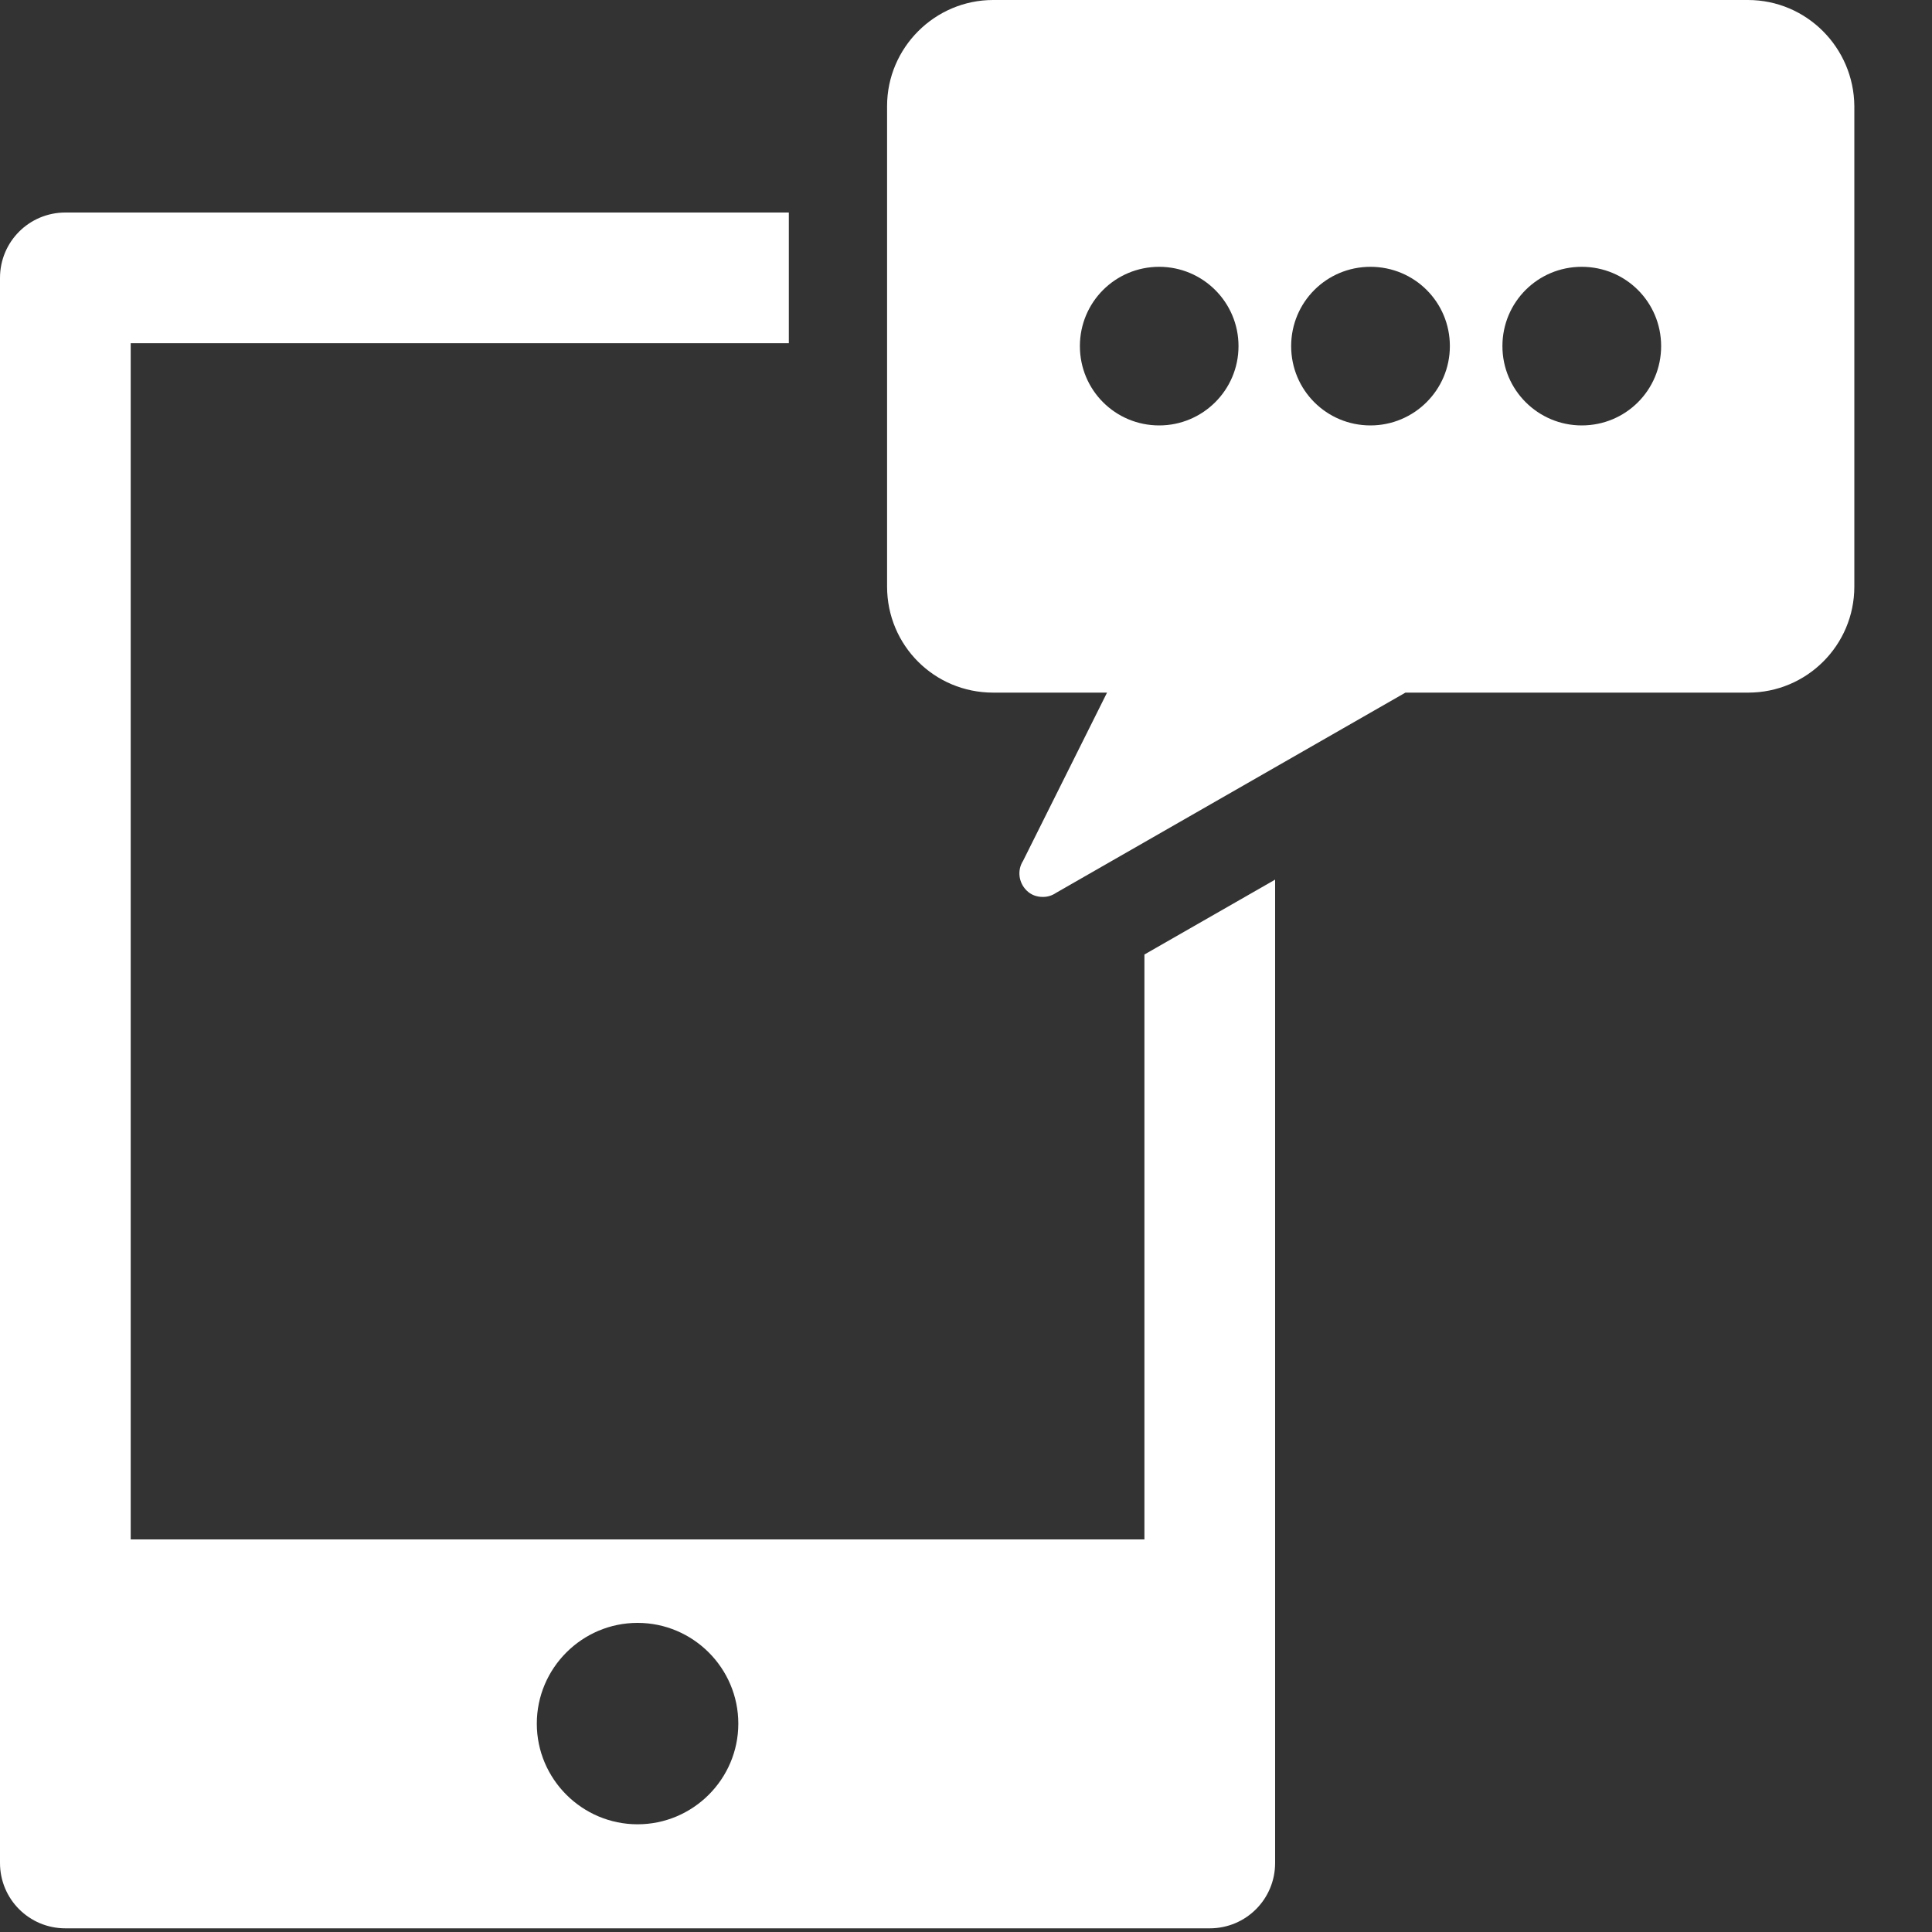 <?xml version="1.0" encoding="UTF-8"?>
<svg width="20px" height="20px" viewBox="0 0 20 20" version="1.1" xmlns="http://www.w3.org/2000/svg" xmlns:xlink="http://www.w3.org/1999/xlink">
    <rect x="0" y="0" width="20" height="20" fill="#333333" stroke="none"/>
    <!-- Generator: Sketch 50.2 (55047) - http://www.bohemiancoding.com/sketch -->
    <title>ic_settings_sms_w</title>
    <desc>Created with Sketch.</desc>
    <defs></defs>
    <g id="Assets-🍕" stroke="none" stroke-width="1" fill="none" fill-rule="evenodd">
        <g id="Icons---24px" transform="translate(-506, -26)">
            <g id="ic_settings_sms_w" transform="translate(504, 24)">
                <polygon id="Bounds" fill-opacity="0.1" fill="#FF0000" opacity="0" points="0 0 24 0 24 24 0 24"></polygon>
                <path d="M13.847,17.936 L3.353,17.936 L3.353,5.553 L10.166,5.553 L10.166,4.2 L2.677,4.2 C2.302,4.2 2,4.502 2,4.877 L2,21.285 C2,21.66 2.302,21.962 2.677,21.962 L14.523,21.962 C14.898,21.962 15.2,21.66 15.2,21.285 L15.2,11.106 L13.847,11.881 L13.847,17.936 Z M8.6,18.8 C9.174,18.8 9.643,19.268 9.643,19.843 C9.643,20.417 9.174,20.885 8.6,20.885 C8.026,20.885 7.557,20.417 7.557,19.843 C7.557,19.268 8.026,18.8 8.6,18.8 Z M20.094,2 C20.702,2 21.191,2.494 21.196,3.098 L21.196,8.072 C21.196,8.681 20.702,9.17 20.098,9.17 L16.549,9.17 L12.932,11.243 C12.889,11.272 12.843,11.285 12.796,11.285 C12.732,11.285 12.672,11.264 12.626,11.217 C12.545,11.136 12.528,11.009 12.591,10.911 L13.46,9.17 L12.281,9.17 C11.672,9.17 11.183,8.681 11.183,8.072 L11.183,3.098 C11.183,2.494 11.677,2 12.281,2 L20.094,2 Z M14,6.404 C14.451,6.404 14.821,6.038 14.821,5.583 C14.821,5.128 14.451,4.762 14,4.762 C13.545,4.762 13.179,5.128 13.179,5.583 C13.179,6.038 13.545,6.404 14,6.404 Z M16.187,6.404 C16.638,6.404 17.009,6.038 17.009,5.583 C17.009,5.128 16.643,4.762 16.187,4.762 C15.732,4.762 15.366,5.128 15.366,5.583 C15.366,6.038 15.732,6.404 16.187,6.404 Z M18.374,6.404 C18.83,6.404 19.196,6.038 19.196,5.583 C19.196,5.128 18.83,4.762 18.374,4.762 C17.919,4.762 17.553,5.128 17.553,5.583 C17.553,6.038 17.923,6.404 18.374,6.404 Z" id="Combined-Shape" fill="#FFFFFF" fill-rule="nonzero"></path>
            </g>
        </g>
    </g>
</svg>